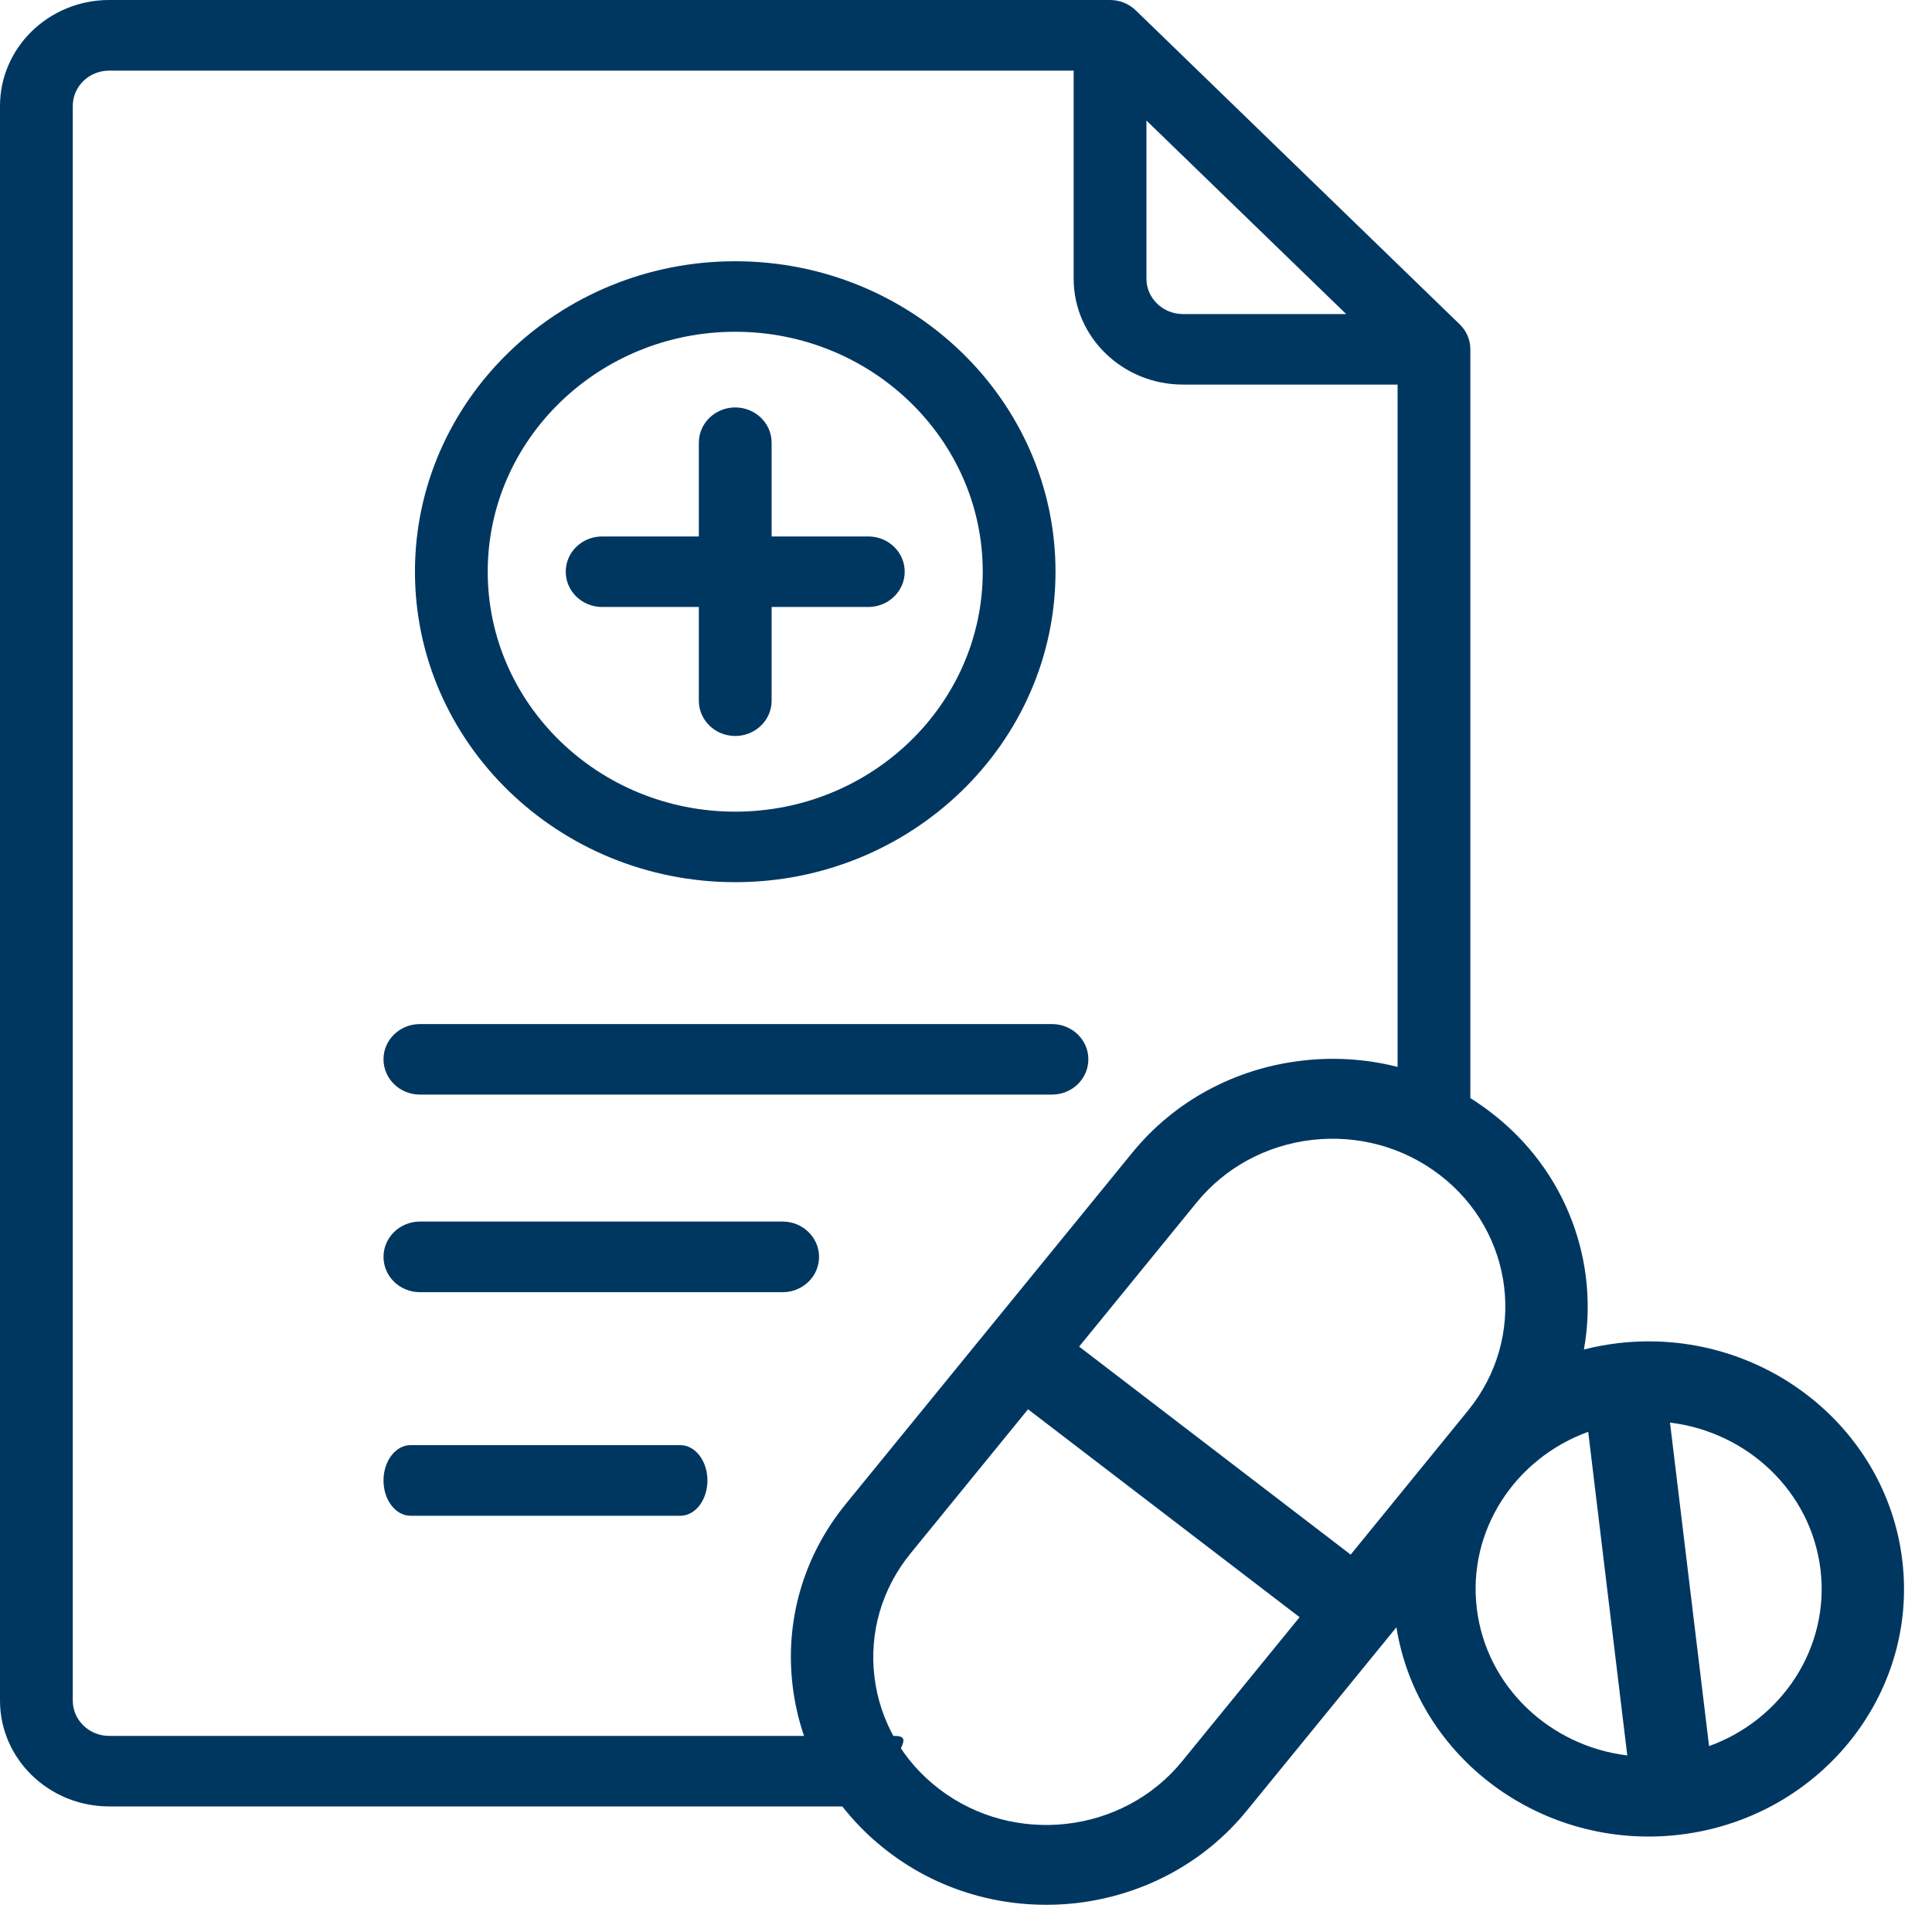 <svg width="18" height="18" viewBox="0 0 18 18" fill="none" xmlns="http://www.w3.org/2000/svg">
	<g clip-path="url(#clip0_65_4191)">
		<path d="M8.09 4.998H7.189V4.124C7.189 3.943 7.037 3.796 6.85 3.796C6.663 3.796 6.511 3.943 6.511 4.124V4.998H5.61C5.422 4.998 5.271 5.145 5.271 5.326C5.271 5.508 5.422 5.655 5.61 5.655H6.511V6.529C6.511 6.71 6.663 6.857 6.85 6.857C7.037 6.857 7.189 6.71 7.189 6.529V5.655H8.09C8.277 5.655 8.429 5.508 8.429 5.326C8.429 5.145 8.277 4.998 8.09 4.998Z" fill="#003761" />
		<path d="M6.85 2.434C5.204 2.434 3.866 3.731 3.866 5.326C3.866 6.921 5.204 8.219 6.85 8.219C8.495 8.219 9.834 6.921 9.834 5.326C9.834 3.731 8.495 2.434 6.85 2.434ZM6.85 7.562C5.578 7.562 4.544 6.559 4.544 5.326C4.544 4.094 5.578 3.091 6.85 3.091C8.121 3.091 9.156 4.094 9.156 5.326C9.156 6.559 8.121 7.562 6.85 7.562Z" fill="#003761" />
		<path d="M13.6 3.022L10.582 0.097C10.519 0.035 10.432 0 10.342 0H1.017C0.456 0 0 0.443 0 0.987V15.844C0 16.388 0.456 16.83 1.017 16.83H8.334C8.521 16.83 8.334 16.675 8.334 16.494C8.334 16.312 8.521 16.173 8.334 16.173H1.017C0.83 16.173 0.678 16.025 0.678 15.844V0.987C0.678 0.805 0.83 0.658 1.017 0.658H10.003V2.597C10.003 3.141 10.46 3.583 11.021 3.583H13.021V10.267C13.021 11.099 13.182 10.267 13.369 10.267C13.557 10.267 13.699 10.448 13.699 10.267V3.255C13.699 3.167 13.664 3.084 13.6 3.022ZM11.021 2.926C10.834 2.926 10.681 2.778 10.681 2.597V1.123L12.542 2.926H11.021Z" fill="#003761" />
		<path d="M9.801 9.541H3.912C3.725 9.541 3.573 9.688 3.573 9.869C3.573 10.051 3.725 10.198 3.912 10.198H9.801C9.989 10.198 10.14 10.051 10.14 9.869C10.14 9.688 9.989 9.541 9.801 9.541Z" fill="#003761" />
		<path d="M7.292 11.381H3.912C3.725 11.381 3.573 11.529 3.573 11.71C3.573 11.892 3.725 12.039 3.912 12.039H7.292C7.479 12.039 7.631 11.892 7.631 11.71C7.631 11.529 7.479 11.381 7.292 11.381Z" fill="#003761" />
		<path d="M6.339 13.464H3.825C3.686 13.464 3.573 13.612 3.573 13.793C3.573 13.975 3.686 14.122 3.825 14.122H6.339C6.478 14.122 6.591 13.975 6.591 13.793C6.591 13.612 6.478 13.464 6.339 13.464Z" fill="#003761" />
	</g>
	<path d="M15.083 12.513C14.971 12.526 14.862 12.546 14.757 12.573C14.902 11.765 14.599 10.906 13.889 10.363C13.391 9.98 12.768 9.809 12.137 9.881C11.506 9.953 10.941 10.258 10.547 10.742L7.881 14.011C7.487 14.494 7.311 15.097 7.385 15.709C7.459 16.321 7.774 16.868 8.273 17.25C8.787 17.645 9.419 17.799 10.025 17.731C10.63 17.662 11.208 17.37 11.615 16.871L13.01 15.161C13.206 16.378 14.364 17.239 15.637 17.095C16.94 16.947 17.876 15.799 17.723 14.536C17.571 13.273 16.387 12.365 15.083 12.513ZM11.013 16.41C10.462 17.086 9.446 17.201 8.749 16.667C8.411 16.408 8.197 16.037 8.147 15.623C8.097 15.208 8.217 14.799 8.484 14.472L9.578 13.13L12.108 15.067L11.013 16.41ZM12.584 14.484L10.054 12.546L11.149 11.203C11.416 10.876 11.799 10.669 12.226 10.62C12.654 10.572 13.075 10.687 13.413 10.946C14.111 11.48 14.229 12.465 13.678 13.141L12.584 14.484ZM15.161 16.355C14.441 16.268 13.847 15.714 13.759 14.986C13.671 14.257 14.117 13.586 14.797 13.34L15.161 16.355ZM15.923 16.268L15.559 13.254C16.279 13.341 16.873 13.894 16.961 14.623C17.049 15.351 16.602 16.023 15.923 16.268Z" fill="#003761" />
	<defs>
		<clipPath id="clip0_65_4191">
			<rect width="17.363" height="16.831" fill="white" />
		</clipPath>
	</defs>
</svg>
